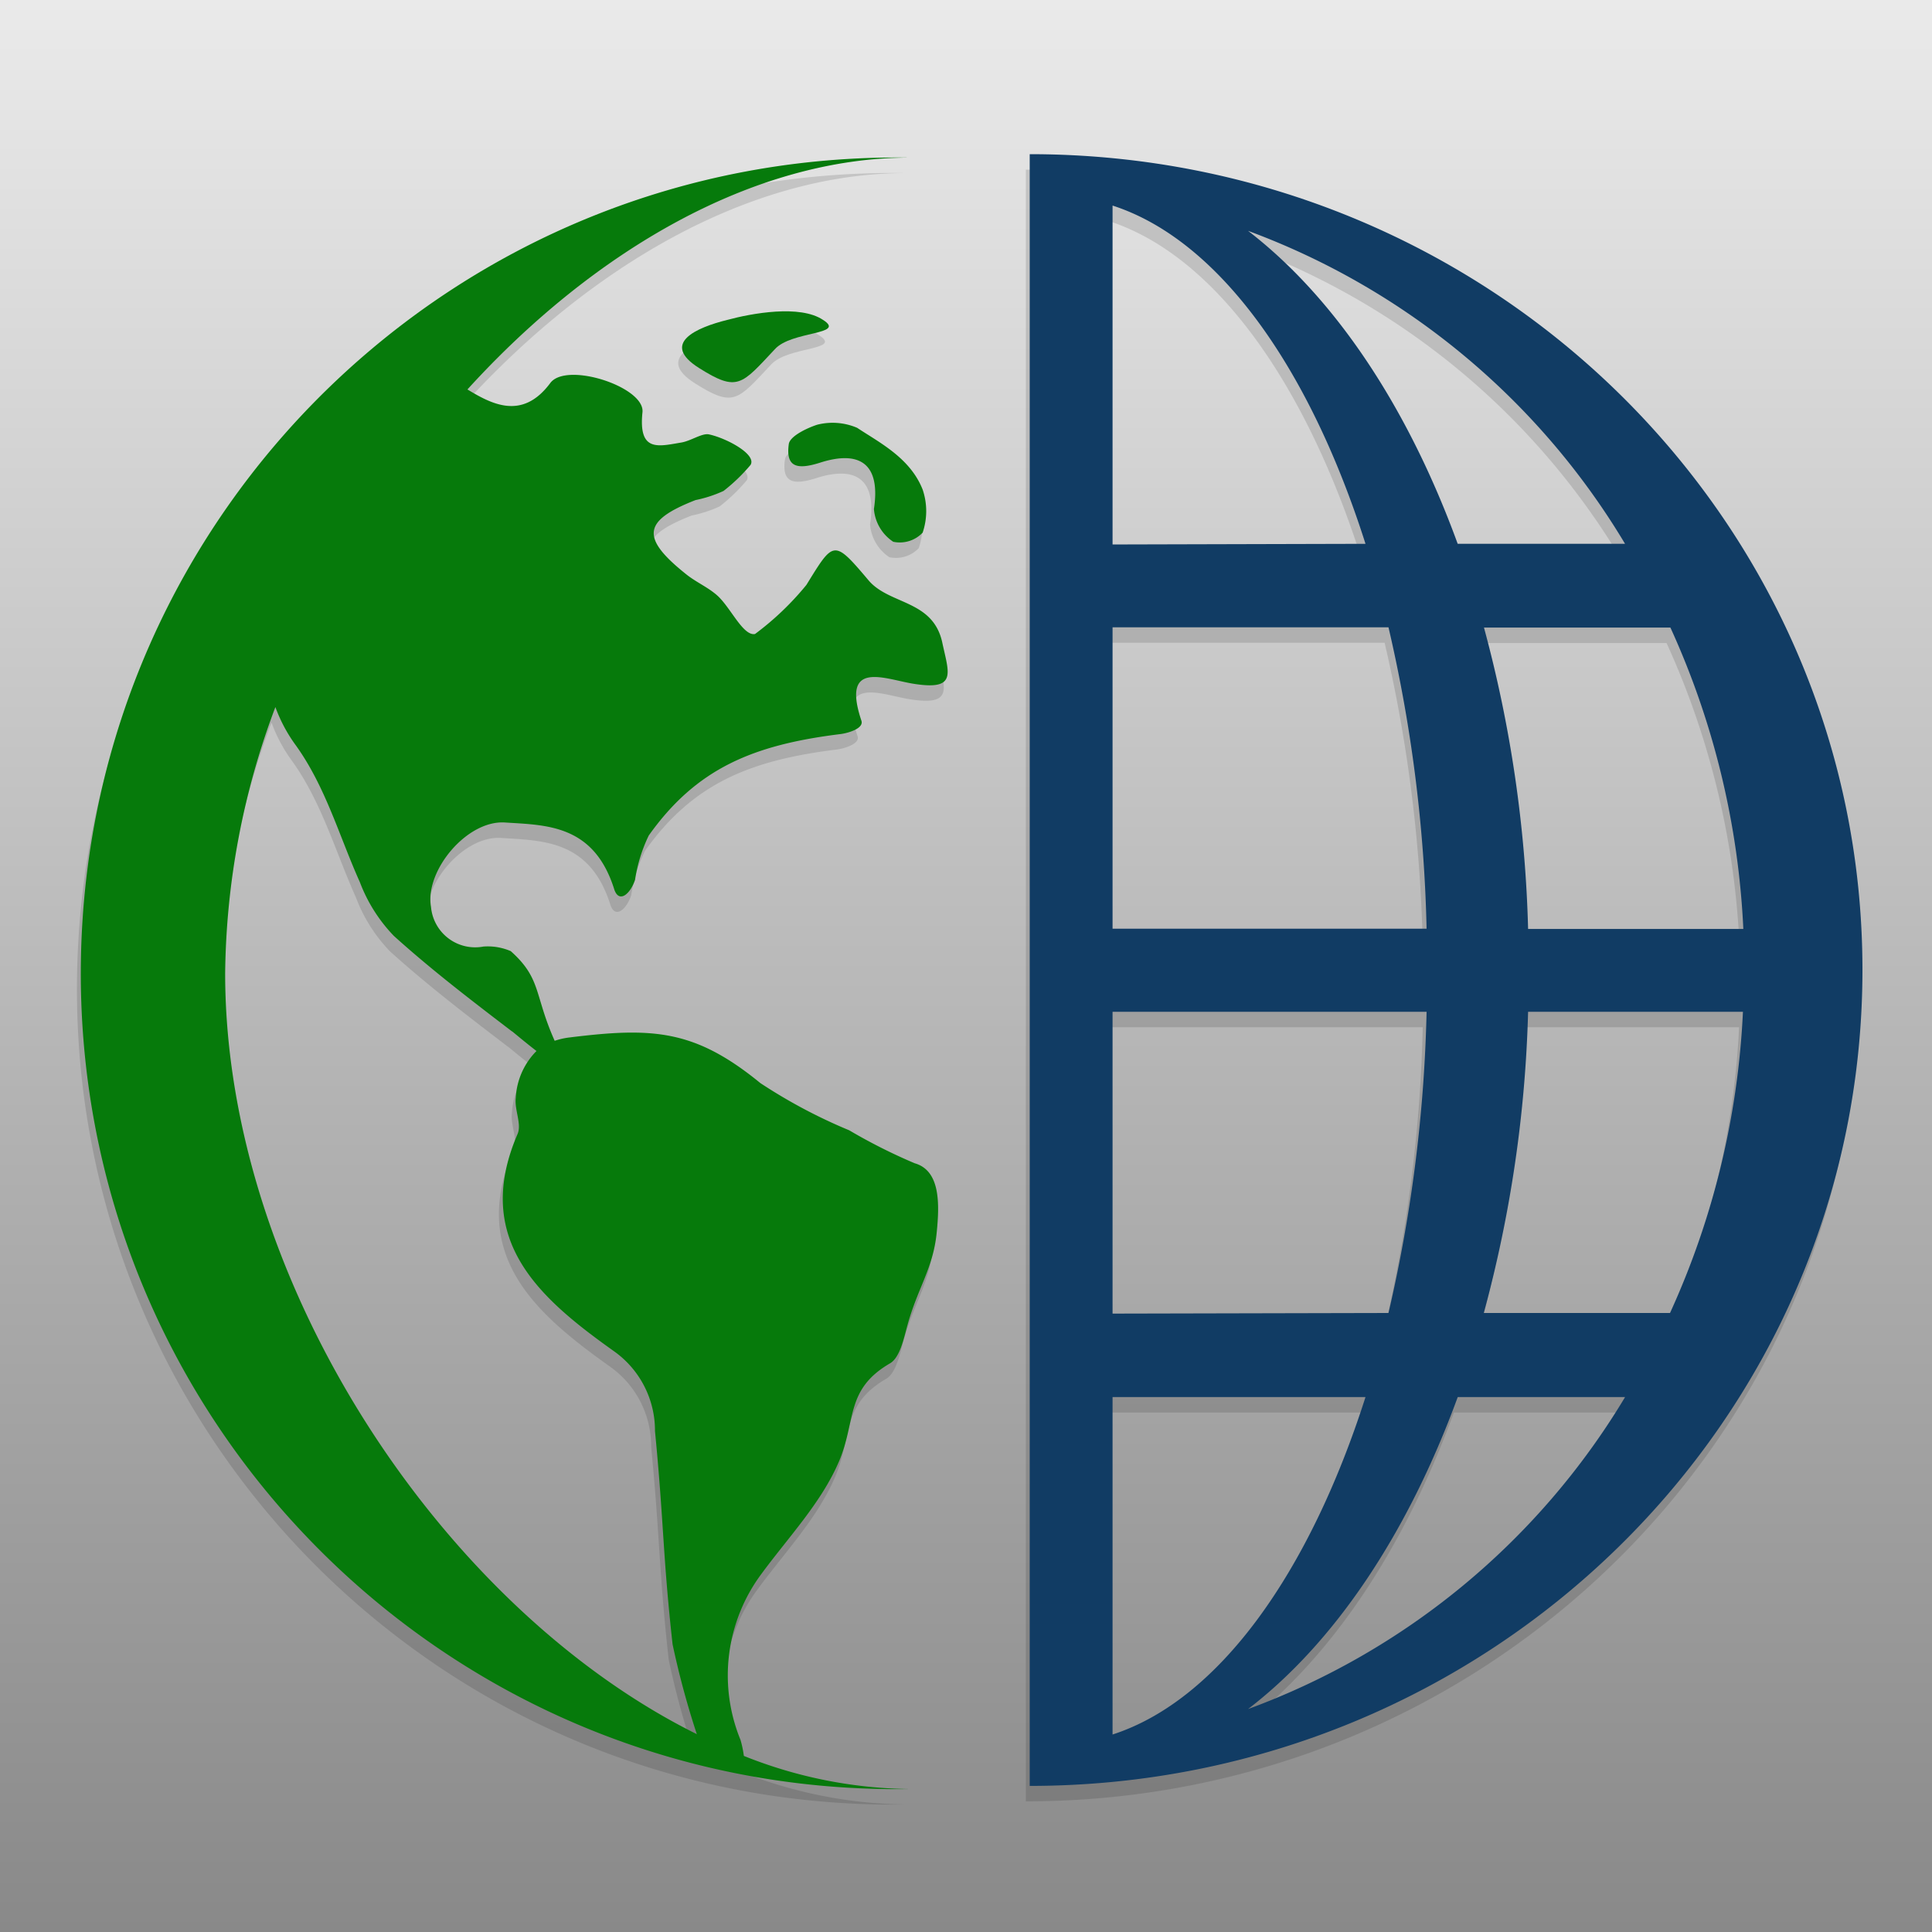 <svg id="Layer_1" data-name="Layer 1" xmlns="http://www.w3.org/2000/svg" xmlns:xlink="http://www.w3.org/1999/xlink" viewBox="0 0 500 500"><defs><style>.cls-1{fill:url(#linear-gradient);}.cls-2{opacity:0.13;}.cls-3{fill:#067a0b;}.cls-4{fill:#113c64;}</style><linearGradient id="linear-gradient" y1="250" x2="500" y2="250" gradientTransform="translate(0 0)" gradientUnits="userSpaceOnUse"><stop offset="0" stop-color="#eaeaea"/><stop offset="1" stop-color="#898989"/></linearGradient></defs><title>commondreams-earth-logo-2</title><rect class="cls-1" width="500" height="500" transform="translate(500 0) rotate(90)"/><g class="cls-2"><path d="M235.68,181c11.1,1.71,8.85-2.84,7.18-10.72-2.41-11.1-13.67-9.71-19.08-16.09-9.06-10.72-9-10.29-16.08,1.18a74.47,74.47,0,0,1-13.3,12.71c-3.11.59-6.33-6.92-9.81-10-2.36-2.09-5.36-3.37-7.88-5.36-12-9.54-11.42-13.94,2.3-19.3a33.33,33.33,0,0,0,7.24-2.36,45.88,45.88,0,0,0,7-6.75c1.61-2.74-6.27-6.92-10.72-7.88-1.77-.43-4.66,1.66-7.18,2.09-6,1-11.16,2.57-10.08-7.83.69-6.54-19.68-13.19-23.86-7.56-7.29,9.81-15.28,5.36-21.44,1.66,32.75-36,74.09-60,114.45-60C117.81,43,21.8,136,19.94,252.54S111.08,465.14,227.66,467q3.38.06,6.73,0a118.52,118.52,0,0,1-42.88-8.57,27.53,27.53,0,0,0-.86-4.13A44,44,0,0,1,196,411.4c7-9.54,15.55-18.49,20.1-29.11s1.56-18.66,13.24-25.46c2.58-1.51,3.54-6.38,4.51-9.87,2.62-9.59,6.65-14.69,7.56-23.91.75-7.45,1-16.08-5.69-18a143.54,143.54,0,0,1-16.94-8.53,137,137,0,0,1-23-12.22c-17.05-13.94-27.93-14.47-49.53-11.79a18.74,18.74,0,0,0-3.7.85c-5.36-12-3.38-16.08-11.37-23.21a15,15,0,0,0-7.08-1.18,11.47,11.47,0,0,1-13.4-9.14,11,11,0,0,1-.16-1.15c-1.61-9.33,9.28-22.46,19.14-21.82,10.72.7,23.05.48,28.31,17.37,1.23,3.59,4.12,1.18,5.36-2.52a40.08,40.08,0,0,1,3.54-11.47c12.38-17.43,27.07-23.48,49.69-26.27,2-.27,6-1.45,5.36-3.43C216.54,174.39,228.28,179.91,235.68,181Zm-104.16,89.9c.48.38,3.27,2.74,6.32,5.1a18.53,18.53,0,0,0-5.36,12.16c-.37,3.06,1.56,6.71.48,9.28-11.84,27.45,5.74,42.57,24.83,56.18a25.16,25.16,0,0,1,10.72,20.75c2.3,23.64,2,32.17,4.55,55.16a219.42,219.42,0,0,0,6.28,23.27C113.24,420,57.27,335.38,57.27,255.88a200.73,200.73,0,0,1,13-68.89,39.63,39.63,0,0,0,5.36,10c7.67,10.73,11.15,23.38,16.51,35.33a40.8,40.8,0,0,0,8.79,13.89C110.66,255,121.12,263,131.52,270.94Z" transform="translate(0 0)"/><path d="M220.83,114.72a16.13,16.13,0,0,0-10.35-.8c-2.78.91-7.07,3-7.34,5-.81,5.9,2,6.75,8.09,4.82,10-3.21,15.77,0,13.94,12a11.22,11.22,0,0,0,5,8.47,8.15,8.15,0,0,0,7.61-2.36,17.31,17.31,0,0,0,0-11.15C234.55,122.5,226.57,118.53,220.83,114.72Z" transform="translate(0 0)"/><path d="M212,86.79c-5.95-4-18.44-1.71-24.77,0-8.09,2-17.37,6.11-7.34,12.44s11,4.34,19.62-4.83C203.78,89.58,218.15,90.71,212,86.79Z" transform="translate(0 0)"/><path d="M265.49,43.9h0V466.19h0C384.5,466.19,481,371.68,481,255S384.5,43.9,265.49,43.9Zm21.44,122.45h71.41a380.28,380.28,0,0,1,9.86,78H286.93Zm0-21.44V57.2c27.34,8.84,50.82,41.55,65.46,87.54Zm0,308.15v-87.5h65.46c-14.64,45.79-38.12,78.49-65.46,87.33Zm0-109.1V265.85H368.2a380.49,380.49,0,0,1-9.86,77.95Zm107.54-78.11h55.6A211.15,211.15,0,0,1,431.2,343.8H383A329.82,329.82,0,0,0,394.47,265.85Zm0-21.44a330.2,330.2,0,0,0-11.42-78H431.3a211.26,211.26,0,0,1,18.87,78Zm25.09-99.67H376.25c-12.87-35.32-31.74-63.68-54.26-81A190.56,190.56,0,0,1,419.56,144.74ZM322,446.3c22.52-17.26,41.39-45.57,54.26-80.74h43.31A190.23,190.23,0,0,1,322,446.3Z" transform="translate(0 0)"/></g><path class="cls-3" d="M236.68,177c11.1,1.71,8.85-2.84,7.18-10.72-2.41-11.1-13.67-9.71-19.08-16.09-9.06-10.72-9-10.29-16.08,1.18a74.47,74.47,0,0,1-13.3,12.71c-3.11.59-6.33-6.92-9.81-10-2.36-2.09-5.36-3.37-7.88-5.36-12-9.54-11.42-13.94,2.3-19.3a33.33,33.33,0,0,0,7.24-2.36,45.88,45.88,0,0,0,7-6.75c1.61-2.74-6.27-6.92-10.72-7.88-1.77-.43-4.66,1.66-7.18,2.09-6,1-11.16,2.57-10.08-7.83.69-6.54-19.68-13.19-23.86-7.56-7.29,9.81-15.28,5.36-21.44,1.66,32.75-36,74.09-60,114.45-60C118.81,39,22.8,132,20.94,248.54S112.08,461.14,228.66,463q3.38.06,6.73,0a118.52,118.52,0,0,1-42.88-8.57,27.53,27.53,0,0,0-.86-4.13A44,44,0,0,1,197,407.4c7-9.54,15.55-18.49,20.1-29.11s1.56-18.66,13.24-25.46c2.58-1.51,3.54-6.38,4.51-9.87,2.62-9.59,6.65-14.69,7.56-23.91.75-7.45,1-16.08-5.69-18a143.54,143.54,0,0,1-16.94-8.53,137,137,0,0,1-23-12.22c-17.05-13.94-27.93-14.47-49.53-11.79a18.74,18.74,0,0,0-3.7.85c-5.36-12-3.38-16.08-11.37-23.21a15,15,0,0,0-7.08-1.18,11.47,11.47,0,0,1-13.4-9.14,11,11,0,0,1-.16-1.15c-1.61-9.33,9.28-22.46,19.14-21.82,10.72.7,23.05.48,28.31,17.37,1.23,3.59,4.12,1.18,5.36-2.52a40.08,40.08,0,0,1,3.54-11.47c12.38-17.43,27.07-23.48,49.69-26.27,2-.27,6-1.45,5.36-3.43C217.54,170.39,229.28,175.91,236.68,177Zm-104.16,89.9c.48.38,3.27,2.74,6.32,5.1a18.53,18.53,0,0,0-5.36,12.16c-.37,3.06,1.56,6.71.48,9.28-11.84,27.45,5.74,42.57,24.83,56.18a25.16,25.16,0,0,1,10.72,20.75c2.3,23.64,2,32.17,4.55,55.16a219.42,219.42,0,0,0,6.28,23.27C114.24,416,58.27,331.38,58.27,251.88a200.73,200.73,0,0,1,13-68.89,39.63,39.63,0,0,0,5.36,10c7.67,10.73,11.15,23.38,16.51,35.33a40.8,40.8,0,0,0,8.79,13.89C111.66,251,122.12,259,132.52,266.94Z" transform="translate(0 0)"/><path class="cls-3" d="M221.83,110.72a16.13,16.13,0,0,0-10.35-.8c-2.78.91-7.07,3-7.34,5-.81,5.9,2,6.75,8.09,4.82,10-3.21,15.77,0,13.94,12a11.22,11.22,0,0,0,5,8.47,8.15,8.15,0,0,0,7.61-2.36,17.31,17.31,0,0,0,0-11.15C235.55,118.5,227.57,114.53,221.83,110.72Z" transform="translate(0 0)"/><path class="cls-3" d="M213,82.79c-5.95-4-18.44-1.71-24.77,0-8.09,2-17.37,6.11-7.34,12.44s11,4.34,19.62-4.83C204.78,85.58,219.15,86.71,213,82.79Z" transform="translate(0 0)"/><path class="cls-4" d="M266.49,39.9h0V462.19h0C385.5,462.19,482,367.68,482,251S385.5,39.9,266.49,39.9Zm21.44,122.45h71.41a380.28,380.28,0,0,1,9.86,78H287.93Zm0-21.44V53.2c27.34,8.84,50.82,41.55,65.46,87.54Zm0,308.15v-87.5h65.46c-14.64,45.79-38.12,78.49-65.46,87.33Zm0-109.1V261.85H369.2a380.49,380.49,0,0,1-9.86,77.95Zm107.54-78.11h55.6A211.15,211.15,0,0,1,432.2,339.8H384A329.82,329.82,0,0,0,395.47,261.85Zm0-21.44a330.2,330.2,0,0,0-11.42-78H432.3a211.26,211.26,0,0,1,18.87,78Zm25.09-99.67H377.25c-12.87-35.32-31.74-63.68-54.26-81A190.56,190.56,0,0,1,420.56,140.74ZM323,442.3c22.52-17.26,41.39-45.57,54.26-80.74h43.31A190.23,190.23,0,0,1,323,442.3Z" transform="translate(0 0)"/></svg>